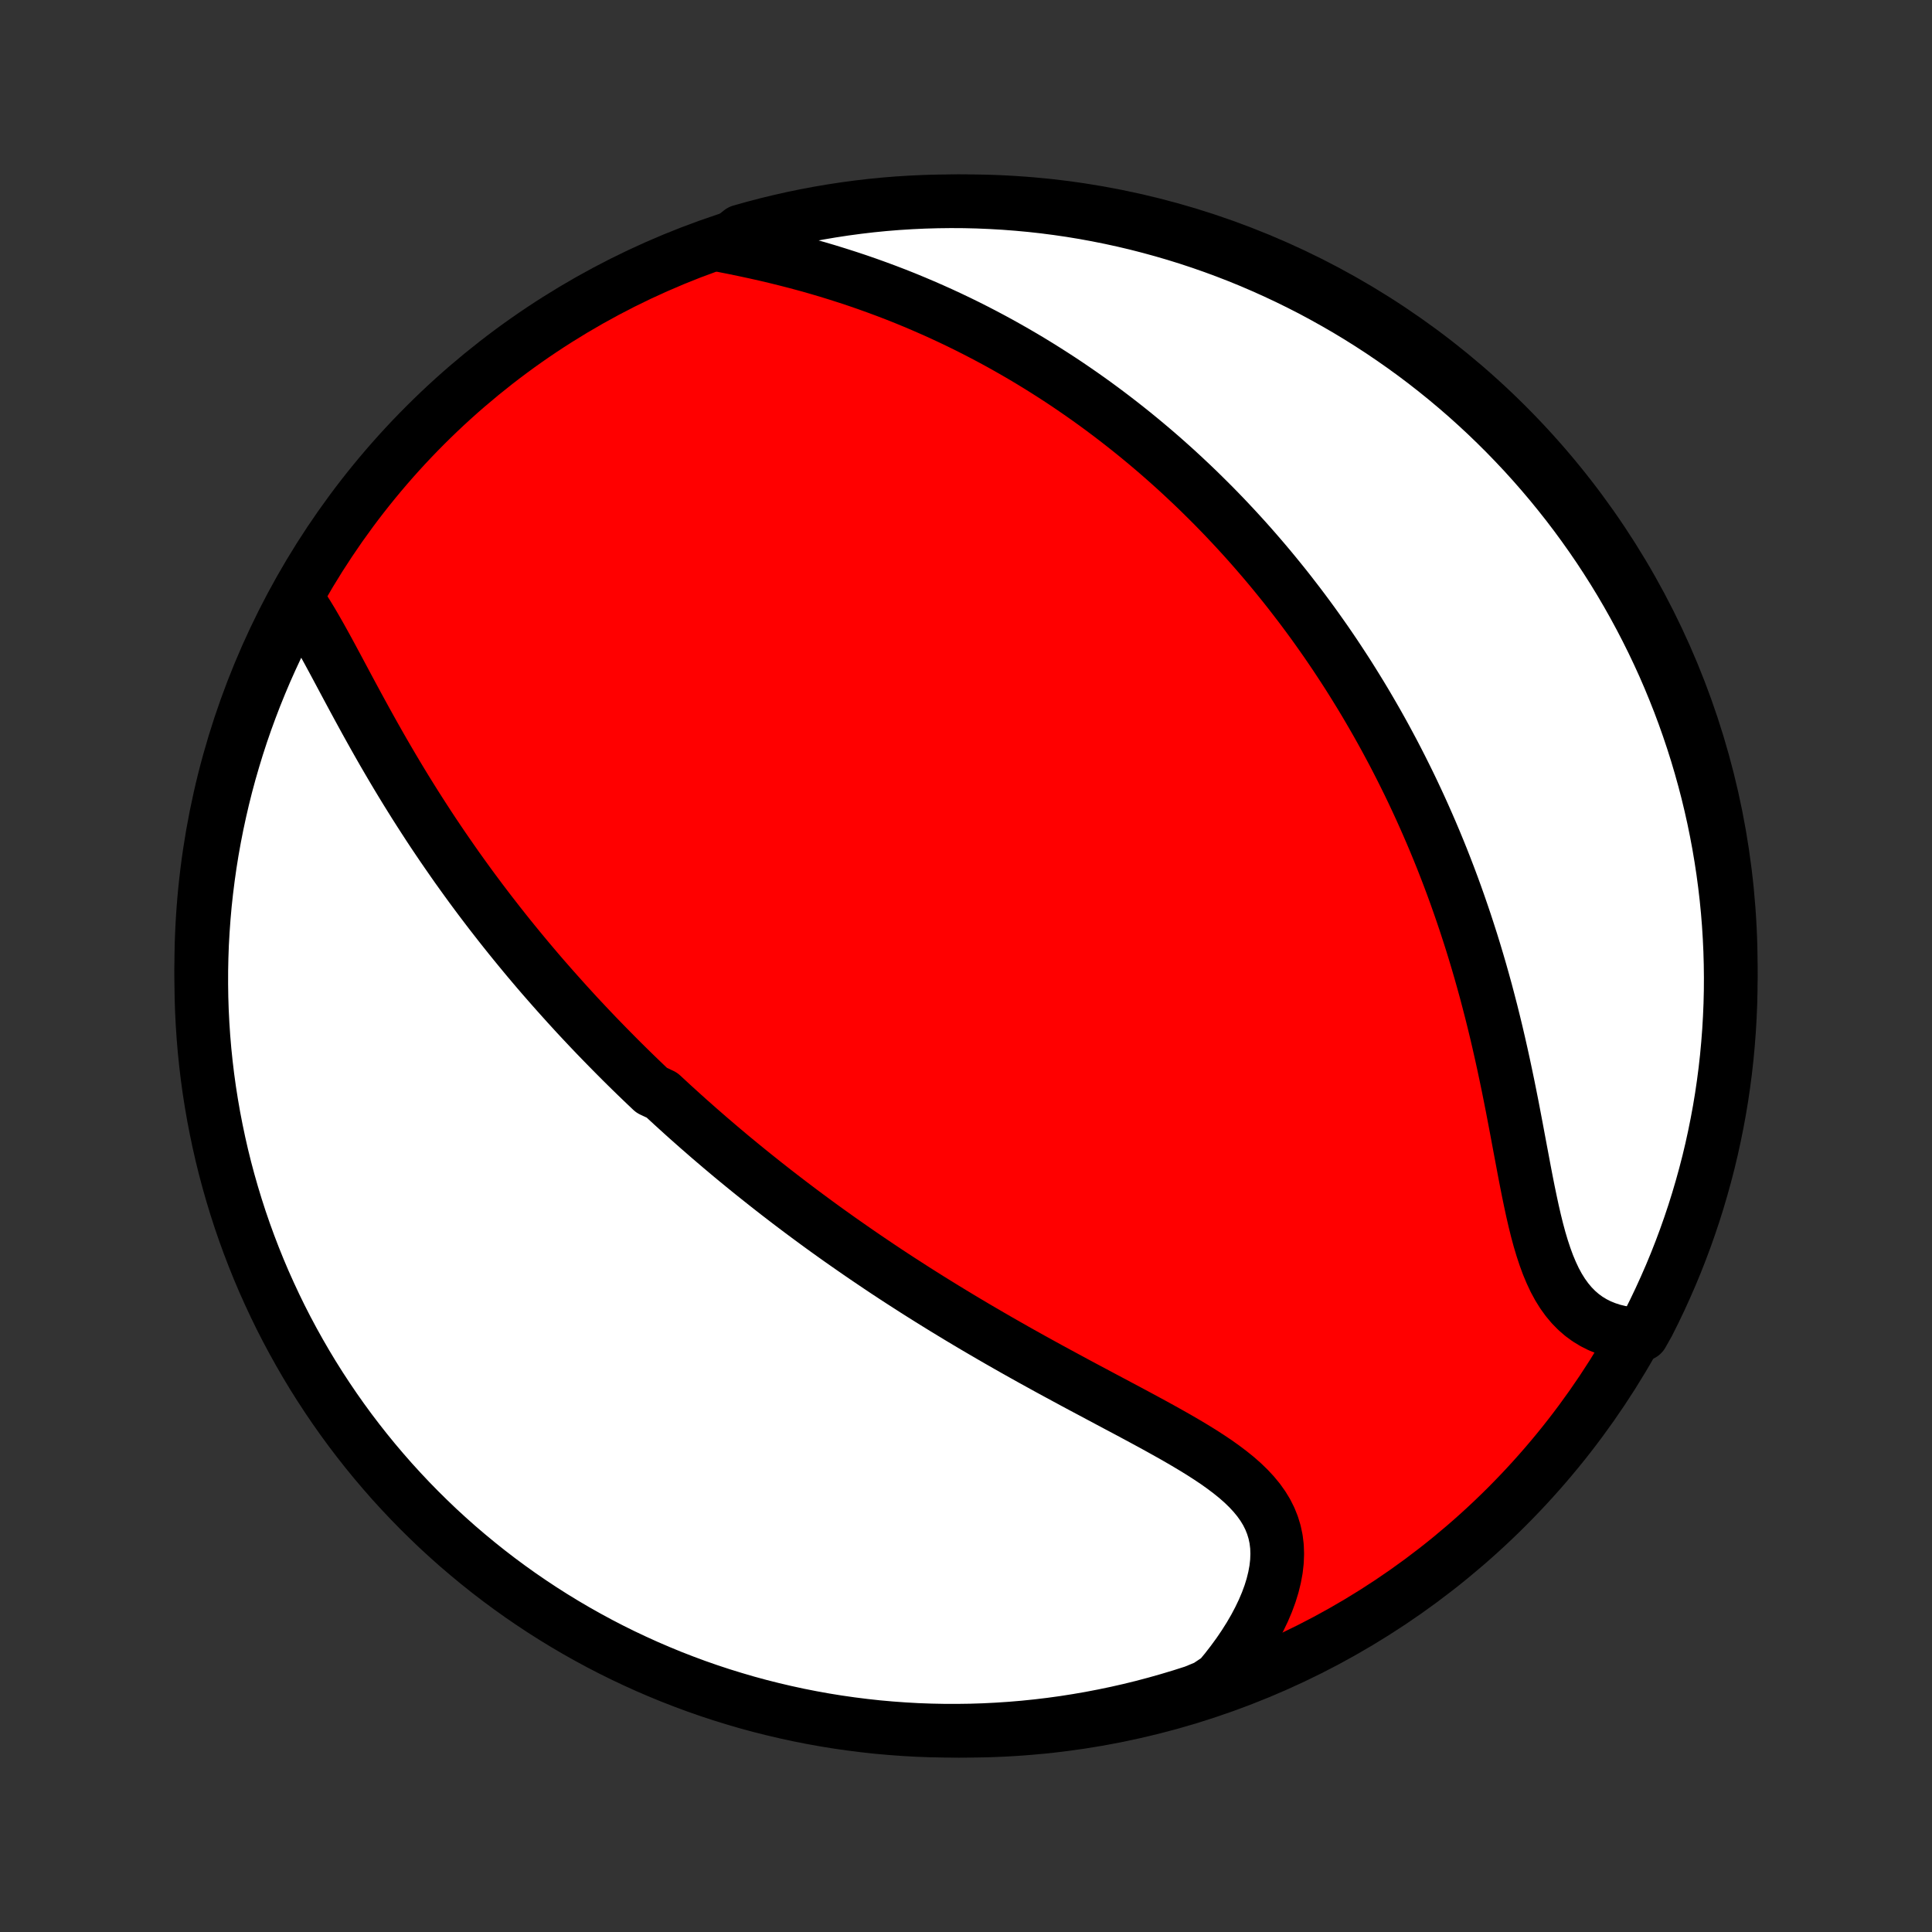 <?xml version="1.0" encoding="utf-8" standalone="no"?>
<!DOCTYPE svg PUBLIC "-//W3C//DTD SVG 1.1//EN"
  "http://www.w3.org/Graphics/SVG/1.1/DTD/svg11.dtd">
<!-- Created with matplotlib (http://matplotlib.org/) -->
<svg height="72pt" version="1.1" viewBox="0 0 72 72" width="72pt" xmlns="http://www.w3.org/2000/svg" xmlns:xlink="http://www.w3.org/1999/xlink">
 <rect x="0" y="0" width="72" height="72" fill="#333333" stroke="none"/>
 <defs>
  <style type="text/css">
*{stroke-linecap:butt;stroke-linejoin:round;}
  </style>
 </defs>
 <g id="figure_1">
  <g id="patch_1">
   <path d="
M0 72
L72 72
L72 0
L0 0
z
" style="fill:none;"/>
  </g>
  <g id="axes_1">
   <g id="PatchCollection_1">
    <defs>
     <path d="
M36 -7.5
C43.558 -7.5 50.808 -10.503 56.153 -15.848
C61.497 -21.192 64.5 -28.442 64.5 -36
C64.5 -43.558 61.497 -50.808 56.153 -56.153
C50.808 -61.497 43.558 -64.5 36 -64.5
C28.442 -64.5 21.192 -61.497 15.848 -56.153
C10.503 -50.808 7.5 -43.558 7.5 -36
C7.5 -28.442 10.503 -21.192 15.848 -15.848
C21.192 -10.503 28.442 -7.5 36 -7.5
z
" id="C0_0_a811fe30f3"/>
     <path d="
M11.144 -49.564
L11.304 -49.326
L11.462 -49.078
L11.618 -48.821
L11.772 -48.557
L11.926 -48.287
L12.079 -48.012
L12.233 -47.732
L12.386 -47.449
L12.54 -47.162
L12.694 -46.874
L12.849 -46.584
L13.005 -46.292
L13.162 -46
L13.32 -45.708
L13.479 -45.416
L13.639 -45.124
L13.8 -44.834
L13.962 -44.544
L14.125 -44.256
L14.289 -43.969
L14.455 -43.684
L14.621 -43.401
L14.788 -43.12
L14.956 -42.841
L15.125 -42.564
L15.295 -42.29
L15.465 -42.018
L15.637 -41.748
L15.809 -41.481
L15.981 -41.216
L16.154 -40.954
L16.328 -40.695
L16.502 -40.438
L16.677 -40.184
L16.852 -39.932
L17.027 -39.682
L17.203 -39.436
L17.379 -39.192
L17.555 -38.95
L17.732 -38.711
L17.909 -38.474
L18.087 -38.239
L18.264 -38.007
L18.442 -37.778
L18.62 -37.55
L18.798 -37.325
L18.976 -37.102
L19.155 -36.881
L19.334 -36.662
L19.513 -36.445
L19.692 -36.23
L19.872 -36.017
L20.051 -35.806
L20.231 -35.597
L20.412 -35.39
L20.592 -35.185
L20.773 -34.981
L20.954 -34.779
L21.135 -34.578
L21.317 -34.379
L21.498 -34.181
L21.681 -33.985
L21.863 -33.791
L22.047 -33.597
L22.23 -33.405
L22.414 -33.215
L22.599 -33.025
L22.784 -32.837
L22.969 -32.65
L23.155 -32.463
L23.342 -32.278
L23.529 -32.094
L23.717 -31.911
L23.906 -31.729
L24.095 -31.548
L24.286 -31.367
L24.669 -31.187
L24.861 -31.009
L25.055 -30.83
L25.25 -30.653
L25.445 -30.476
L25.642 -30.299
L25.84 -30.124
L26.039 -29.948
L26.239 -29.774
L26.44 -29.599
L26.643 -29.426
L26.846 -29.252
L27.052 -29.079
L27.258 -28.906
L27.466 -28.734
L27.676 -28.562
L27.887 -28.39
L28.1 -28.218
L28.315 -28.047
L28.531 -27.875
L28.749 -27.704
L28.968 -27.533
L29.19 -27.362
L29.413 -27.191
L29.639 -27.02
L29.866 -26.849
L30.096 -26.678
L30.328 -26.507
L30.561 -26.336
L30.797 -26.165
L31.036 -25.994
L31.276 -25.823
L31.52 -25.652
L31.765 -25.481
L32.013 -25.309
L32.263 -25.138
L32.517 -24.966
L32.772 -24.794
L33.03 -24.622
L33.291 -24.45
L33.555 -24.278
L33.822 -24.106
L34.091 -23.933
L34.363 -23.761
L34.638 -23.588
L34.916 -23.416
L35.196 -23.243
L35.48 -23.07
L35.766 -22.897
L36.055 -22.724
L36.347 -22.551
L36.642 -22.378
L36.939 -22.205
L37.239 -22.032
L37.542 -21.859
L37.847 -21.686
L38.155 -21.513
L38.465 -21.34
L38.778 -21.168
L39.092 -20.995
L39.409 -20.823
L39.727 -20.651
L40.047 -20.478
L40.368 -20.306
L40.69 -20.135
L41.012 -19.963
L41.335 -19.791
L41.658 -19.619
L41.981 -19.448
L42.302 -19.276
L42.622 -19.104
L42.941 -18.931
L43.256 -18.758
L43.568 -18.584
L43.877 -18.409
L44.18 -18.233
L44.478 -18.055
L44.769 -17.876
L45.052 -17.694
L45.327 -17.51
L45.591 -17.322
L45.844 -17.131
L46.086 -16.936
L46.313 -16.736
L46.526 -16.53
L46.722 -16.319
L46.901 -16.102
L47.062 -15.877
L47.203 -15.646
L47.323 -15.407
L47.422 -15.16
L47.5 -14.905
L47.556 -14.641
L47.589 -14.37
L47.599 -14.092
L47.588 -13.806
L47.555 -13.514
L47.5 -13.215
L47.425 -12.911
L47.33 -12.603
L47.215 -12.291
L47.081 -11.976
L46.929 -11.659
L46.761 -11.341
L46.576 -11.023
L46.375 -10.704
L46.16 -10.387
L45.93 -10.072
L45.688 -9.759
L45.432 -9.45
L44.973 -9.144
L44.5 -8.949
L44.024 -8.797
L43.545 -8.653
L43.064 -8.517
L42.581 -8.389
L42.096 -8.27
L41.61 -8.16
L41.121 -8.058
L40.631 -7.964
L40.139 -7.879
L39.647 -7.802
L39.153 -7.734
L38.658 -7.675
L38.163 -7.624
L37.666 -7.582
L37.169 -7.549
L36.672 -7.524
L36.175 -7.508
L35.678 -7.501
L35.18 -7.502
L34.683 -7.512
L34.186 -7.53
L33.69 -7.558
L33.195 -7.594
L32.7 -7.638
L32.207 -7.692
L31.714 -7.754
L31.223 -7.824
L30.734 -7.903
L30.246 -7.991
L29.759 -8.087
L29.275 -8.192
L28.793 -8.305
L28.313 -8.426
L27.835 -8.556
L27.36 -8.695
L26.887 -8.841
L26.417 -8.996
L25.95 -9.159
L25.486 -9.331
L25.025 -9.51
L24.568 -9.698
L24.114 -9.893
L23.664 -10.097
L23.217 -10.308
L22.775 -10.527
L22.336 -10.754
L21.902 -10.989
L21.472 -11.231
L21.046 -11.481
L20.625 -11.738
L20.208 -12.003
L19.797 -12.275
L19.39 -12.554
L18.988 -12.841
L18.592 -13.134
L18.201 -13.434
L17.815 -13.742
L17.435 -14.056
L17.06 -14.376
L16.691 -14.704
L16.328 -15.037
L15.972 -15.378
L15.621 -15.724
L15.276 -16.077
L14.938 -16.436
L14.606 -16.8
L14.281 -17.171
L13.962 -17.547
L13.65 -17.929
L13.345 -18.316
L13.046 -18.709
L12.755 -19.107
L12.471 -19.51
L12.194 -19.918
L11.924 -20.331
L11.661 -20.749
L11.406 -21.172
L11.159 -21.599
L10.919 -22.03
L10.686 -22.466
L10.461 -22.906
L10.245 -23.349
L10.036 -23.797
L9.834 -24.248
L9.641 -24.703
L9.456 -25.162
L9.279 -25.623
L9.11 -26.088
L8.949 -26.556
L8.797 -27.027
L8.653 -27.5
L8.517 -27.976
L8.389 -28.455
L8.27 -28.936
L8.16 -29.419
L8.058 -29.904
L7.964 -30.39
L7.879 -30.879
L7.802 -31.369
L7.734 -31.86
L7.675 -32.353
L7.624 -32.847
L7.582 -33.342
L7.549 -33.837
L7.524 -34.334
L7.508 -34.831
L7.501 -35.328
L7.502 -35.825
L7.512 -36.322
L7.53 -36.82
L7.558 -37.317
L7.594 -37.814
L7.638 -38.31
L7.692 -38.805
L7.754 -39.3
L7.824 -39.793
L7.903 -40.286
L7.991 -40.777
L8.087 -41.266
L8.192 -41.754
L8.305 -42.241
L8.426 -42.725
L8.556 -43.207
L8.695 -43.687
L8.841 -44.165
L8.996 -44.641
L9.159 -45.113
L9.331 -45.583
L9.51 -46.05
L9.698 -46.514
L9.893 -46.975
L10.097 -47.432
L10.308 -47.886
L10.527 -48.336
z
" id="C0_1_005302ff4e"/>
     <path d="
M26.94 -62.849
L27.336 -62.771
L27.732 -62.689
L28.127 -62.604
L28.521 -62.516
L28.914 -62.423
L29.305 -62.326
L29.693 -62.226
L30.078 -62.122
L30.46 -62.014
L30.84 -61.902
L31.215 -61.786
L31.587 -61.667
L31.955 -61.545
L32.319 -61.419
L32.678 -61.29
L33.034 -61.158
L33.386 -61.023
L33.733 -60.885
L34.075 -60.744
L34.414 -60.6
L34.748 -60.454
L35.077 -60.306
L35.402 -60.155
L35.723 -60.002
L36.039 -59.847
L36.352 -59.689
L36.659 -59.53
L36.963 -59.369
L37.263 -59.206
L37.558 -59.041
L37.849 -58.875
L38.137 -58.707
L38.42 -58.538
L38.7 -58.367
L38.975 -58.195
L39.248 -58.021
L39.516 -57.847
L39.781 -57.671
L40.042 -57.493
L40.3 -57.315
L40.555 -57.135
L40.806 -56.955
L41.054 -56.773
L41.299 -56.59
L41.541 -56.406
L41.78 -56.221
L42.016 -56.035
L42.25 -55.848
L42.48 -55.66
L42.708 -55.471
L42.933 -55.281
L43.156 -55.09
L43.376 -54.898
L43.593 -54.705
L43.809 -54.511
L44.022 -54.315
L44.232 -54.119
L44.441 -53.922
L44.647 -53.724
L44.851 -53.524
L45.053 -53.324
L45.254 -53.122
L45.452 -52.919
L45.649 -52.715
L45.843 -52.509
L46.036 -52.303
L46.227 -52.095
L46.417 -51.886
L46.605 -51.675
L46.791 -51.463
L46.975 -51.25
L47.159 -51.035
L47.34 -50.819
L47.52 -50.601
L47.699 -50.381
L47.877 -50.16
L48.053 -49.937
L48.227 -49.712
L48.401 -49.486
L48.573 -49.258
L48.744 -49.028
L48.914 -48.796
L49.082 -48.562
L49.249 -48.326
L49.416 -48.088
L49.581 -47.847
L49.745 -47.605
L49.907 -47.36
L50.069 -47.113
L50.23 -46.864
L50.389 -46.612
L50.547 -46.357
L50.705 -46.1
L50.861 -45.841
L51.016 -45.578
L51.17 -45.313
L51.323 -45.046
L51.475 -44.775
L51.626 -44.501
L51.775 -44.224
L51.924 -43.945
L52.071 -43.662
L52.217 -43.376
L52.362 -43.086
L52.506 -42.794
L52.648 -42.498
L52.789 -42.198
L52.929 -41.895
L53.067 -41.589
L53.204 -41.279
L53.34 -40.965
L53.474 -40.648
L53.607 -40.326
L53.738 -40.002
L53.867 -39.673
L53.995 -39.34
L54.121 -39.004
L54.245 -38.664
L54.367 -38.32
L54.487 -37.973
L54.606 -37.621
L54.722 -37.266
L54.837 -36.907
L54.949 -36.544
L55.059 -36.178
L55.167 -35.808
L55.272 -35.435
L55.376 -35.058
L55.476 -34.678
L55.575 -34.296
L55.671 -33.91
L55.765 -33.522
L55.856 -33.131
L55.945 -32.738
L56.032 -32.343
L56.116 -31.947
L56.199 -31.549
L56.279 -31.151
L56.358 -30.752
L56.434 -30.354
L56.51 -29.955
L56.584 -29.558
L56.658 -29.163
L56.732 -28.771
L56.805 -28.381
L56.879 -27.996
L56.954 -27.616
L57.032 -27.241
L57.111 -26.873
L57.194 -26.513
L57.281 -26.161
L57.373 -25.819
L57.472 -25.488
L57.577 -25.17
L57.689 -24.864
L57.811 -24.573
L57.941 -24.296
L58.082 -24.036
L58.234 -23.792
L58.397 -23.566
L58.571 -23.358
L58.757 -23.168
L58.955 -22.996
L59.164 -22.843
L59.384 -22.709
L59.614 -22.593
L59.855 -22.495
L60.104 -22.414
L60.362 -22.351
L60.628 -22.305
L61.196 -22.275
L61.424 -22.68
L61.645 -23.121
L61.858 -23.567
L62.063 -24.017
L62.261 -24.47
L62.45 -24.926
L62.631 -25.386
L62.804 -25.849
L62.969 -26.316
L63.126 -26.785
L63.274 -27.257
L63.414 -27.732
L63.546 -28.209
L63.67 -28.689
L63.785 -29.171
L63.891 -29.655
L63.989 -30.14
L64.079 -30.628
L64.16 -31.117
L64.232 -31.608
L64.296 -32.1
L64.351 -32.594
L64.397 -33.088
L64.435 -33.583
L64.464 -34.079
L64.485 -34.576
L64.497 -35.073
L64.5 -35.57
L64.494 -36.067
L64.48 -36.565
L64.457 -37.062
L64.426 -37.559
L64.386 -38.055
L64.337 -38.551
L64.279 -39.046
L64.213 -39.54
L64.138 -40.033
L64.055 -40.525
L63.963 -41.015
L63.863 -41.504
L63.754 -41.991
L63.637 -42.477
L63.511 -42.96
L63.377 -43.441
L63.235 -43.92
L63.084 -44.397
L62.925 -44.871
L62.758 -45.342
L62.583 -45.811
L62.399 -46.276
L62.208 -46.739
L62.009 -47.198
L61.801 -47.654
L61.586 -48.106
L61.363 -48.554
L61.132 -48.999
L60.894 -49.439
L60.648 -49.876
L60.395 -50.308
L60.134 -50.736
L59.865 -51.16
L59.59 -51.579
L59.307 -51.993
L59.017 -52.402
L58.721 -52.806
L58.417 -53.206
L58.106 -53.599
L57.789 -53.988
L57.465 -54.371
L57.135 -54.748
L56.798 -55.12
L56.454 -55.486
L56.105 -55.846
L55.749 -56.2
L55.388 -56.548
L55.02 -56.889
L54.647 -57.225
L54.268 -57.553
L53.883 -57.876
L53.493 -58.191
L53.098 -58.5
L52.697 -58.802
L52.292 -59.096
L51.881 -59.384
L51.466 -59.665
L51.045 -59.939
L50.621 -60.205
L50.192 -60.464
L49.758 -60.715
L49.32 -60.959
L48.879 -61.196
L48.433 -61.424
L47.983 -61.645
L47.53 -61.858
L47.074 -62.063
L46.614 -62.261
L46.151 -62.45
L45.684 -62.631
L45.215 -62.804
L44.743 -62.969
L44.268 -63.126
L43.791 -63.274
L43.311 -63.414
L42.829 -63.546
L42.345 -63.67
L41.859 -63.785
L41.372 -63.891
L40.883 -63.989
L40.392 -64.079
L39.9 -64.16
L39.406 -64.232
L38.912 -64.296
L38.417 -64.351
L37.921 -64.397
L37.424 -64.435
L36.927 -64.464
L36.43 -64.485
L35.933 -64.497
L35.435 -64.5
L34.938 -64.494
L34.441 -64.48
L33.945 -64.457
L33.449 -64.426
L32.954 -64.386
L32.46 -64.337
L31.967 -64.279
L31.475 -64.213
L30.985 -64.138
L30.496 -64.055
L30.009 -63.963
L29.523 -63.863
L29.04 -63.754
L28.559 -63.637
L28.08 -63.511
L27.603 -63.377
z
" id="C0_2_cdaa9867f3"/>
    </defs>
    <g clip-path="url(#p1bffca34e9)">
     <use style="fill:#ff0000;stroke:#000000;stroke-width:2.0;" x="0.0" xlink:href="#C0_0_a811fe30f3" y="72.0"/>
    </g>
    <g clip-path="url(#p1bffca34e9)">
     <use style="fill:#ffffff;stroke:#000000;stroke-width:2.0;" x="0.0" xlink:href="#C0_1_005302ff4e" y="72.0"/>
    </g>
    <g clip-path="url(#p1bffca34e9)">
     <use style="fill:#ffffff;stroke:#000000;stroke-width:2.0;" x="0.0" xlink:href="#C0_2_cdaa9867f3" y="72.0"/>
    </g>
   </g>
  </g>
 </g>
 <defs>
  <clipPath id="p1bffca34e9">
   <rect height="72.0" width="72.0" x="0.0" y="0.0"/>
  </clipPath>
 </defs>
</svg>
